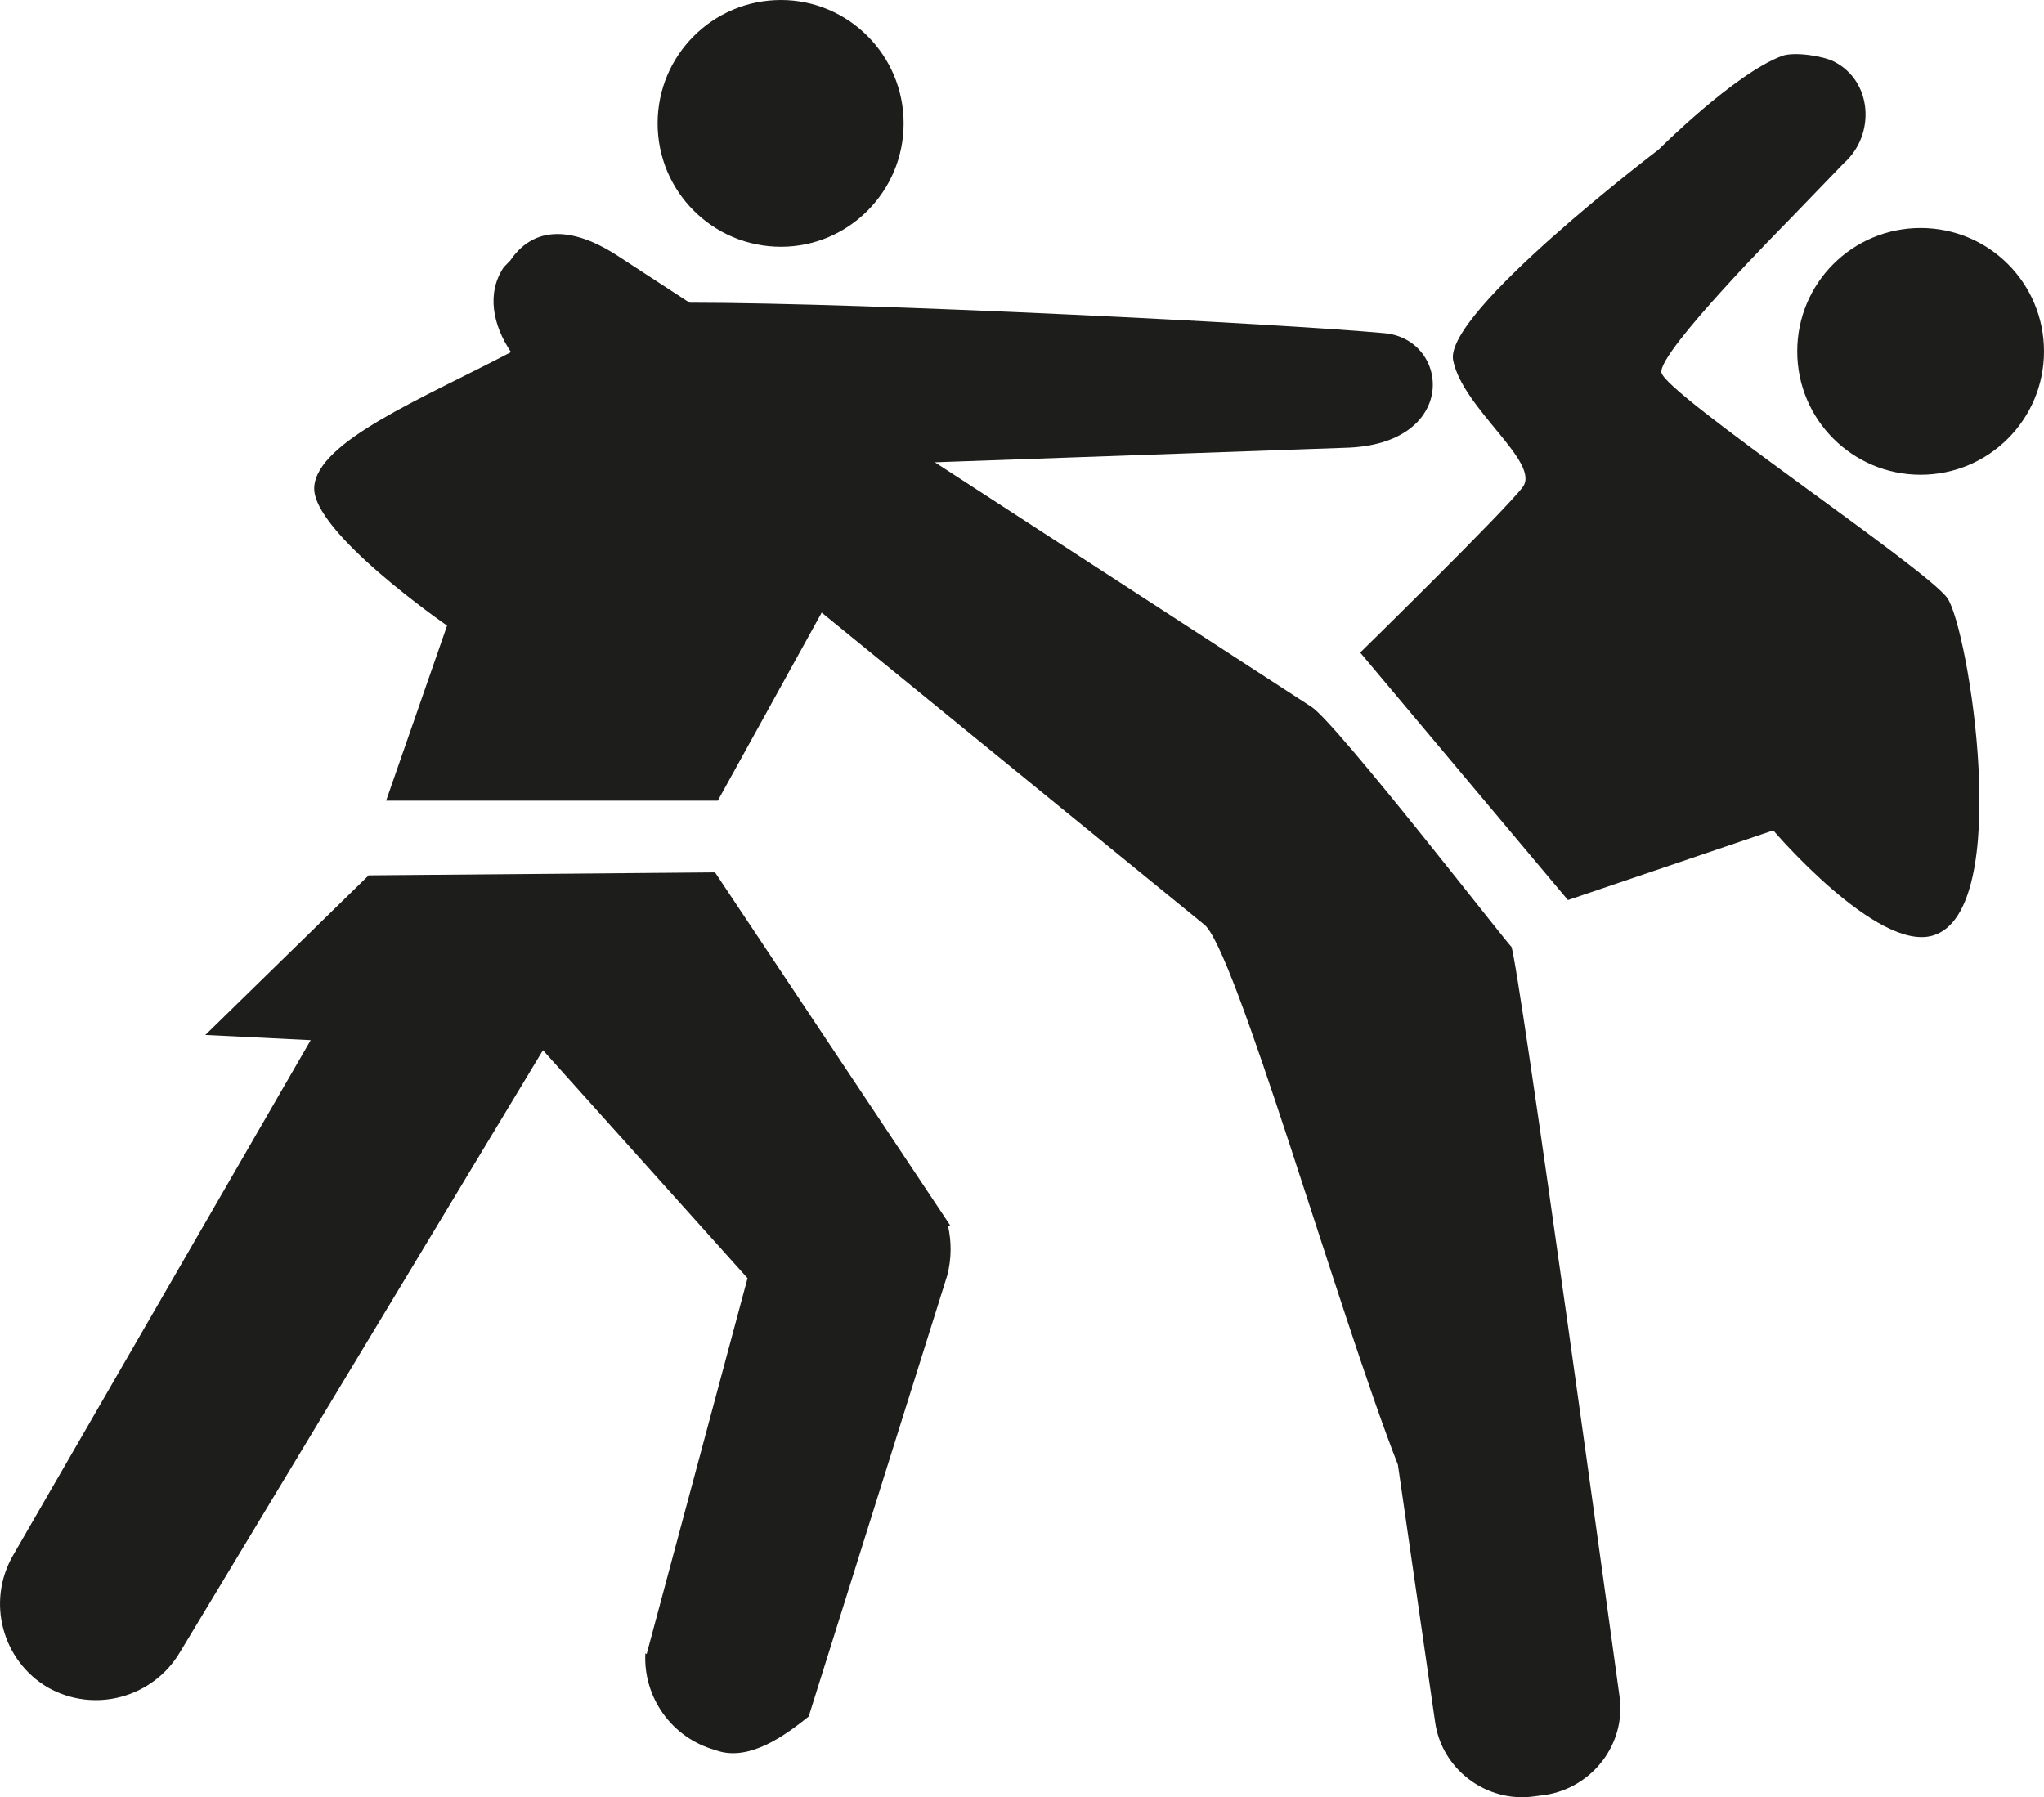 <?xml version="1.0" encoding="UTF-8"?>
<svg xmlns="http://www.w3.org/2000/svg" xmlns:xlink="http://www.w3.org/1999/xlink" width="11" height="9.673" viewBox="0 0 11 9.673">
<path fill-rule="nonzero" fill="rgb(11.373%, 11.373%, 10.588%)" fill-opacity="1" d="M 11 1.891 C 11 2.258 10.703 2.555 10.336 2.555 C 9.969 2.555 9.672 2.258 9.672 1.891 C 9.672 1.523 9.969 1.227 10.336 1.227 C 10.703 1.227 11 1.523 11 1.891 Z M 11 1.891 "/>
<path fill-rule="nonzero" fill="rgb(11.373%, 11.373%, 10.588%)" fill-opacity="1" d="M 5.102 6.598 L 5.113 6.594 L 3.848 4.695 L 1.984 4.711 L 1.105 5.57 L 1.672 5.598 L 0.07 8.371 C -0.074 8.621 0.012 8.938 0.258 9.082 C 0.508 9.223 0.824 9.137 0.969 8.891 L 2.922 5.652 L 4.023 6.879 L 3.48 8.902 L 3.473 8.898 C 3.461 9.133 3.613 9.352 3.848 9.418 C 4.031 9.488 4.234 9.332 4.352 9.238 L 5.098 6.863 C 5.121 6.773 5.121 6.684 5.102 6.598 Z M 5.102 6.598 "/>
<path fill-rule="nonzero" fill="rgb(11.373%, 11.373%, 10.588%)" fill-opacity="1" d="M 4.863 0.664 C 4.863 1.031 4.566 1.328 4.203 1.328 C 3.836 1.328 3.539 1.031 3.539 0.664 C 3.539 0.297 3.836 0 4.203 0 C 4.566 0 4.863 0.297 4.863 0.664 Z M 4.863 0.664 "/>
<path fill-rule="nonzero" fill="rgb(11.373%, 11.373%, 10.588%)" fill-opacity="1" d="M 8.133 5.094 C 8.129 5.102 7.199 3.898 7.059 3.805 L 5.031 2.488 L 7.238 2.41 C 7.855 2.395 7.805 1.824 7.449 1.793 C 6.898 1.742 4.676 1.629 3.711 1.629 L 3.34 1.387 C 3.125 1.242 2.891 1.188 2.746 1.402 L 2.711 1.438 C 2.617 1.578 2.652 1.75 2.75 1.895 C 2.273 2.145 1.707 2.375 1.691 2.621 C 1.676 2.863 2.406 3.367 2.406 3.367 L 2.078 4.309 L 3.863 4.309 L 4.422 3.297 L 6.477 4.973 C 6.641 5.082 7.203 7.066 7.523 7.883 L 7.723 9.266 C 7.758 9.523 8 9.703 8.254 9.668 L 8.316 9.66 C 8.57 9.621 8.754 9.383 8.715 9.125 C 8.715 9.125 8.168 5.141 8.133 5.094 Z M 8.133 5.094 "/>
<path fill-rule="nonzero" fill="rgb(11.373%, 11.373%, 10.588%)" fill-opacity="1" d="M 10.48 3.219 C 10.367 3.059 8.957 2.117 8.941 2.004 C 8.926 1.891 9.621 1.191 9.621 1.191 L 9.922 0.879 C 10.094 0.727 10.078 0.438 9.871 0.332 C 9.812 0.301 9.656 0.277 9.59 0.301 C 9.332 0.398 8.926 0.805 8.926 0.805 C 8.926 0.805 7.773 1.68 7.82 1.938 C 7.871 2.199 8.293 2.488 8.195 2.621 C 8.098 2.75 7.32 3.512 7.32 3.512 L 8.438 4.844 L 9.543 4.469 C 9.543 4.469 10.102 5.125 10.402 5.035 C 10.84 4.906 10.594 3.383 10.48 3.219 Z M 10.48 3.219 "/>
</svg>
